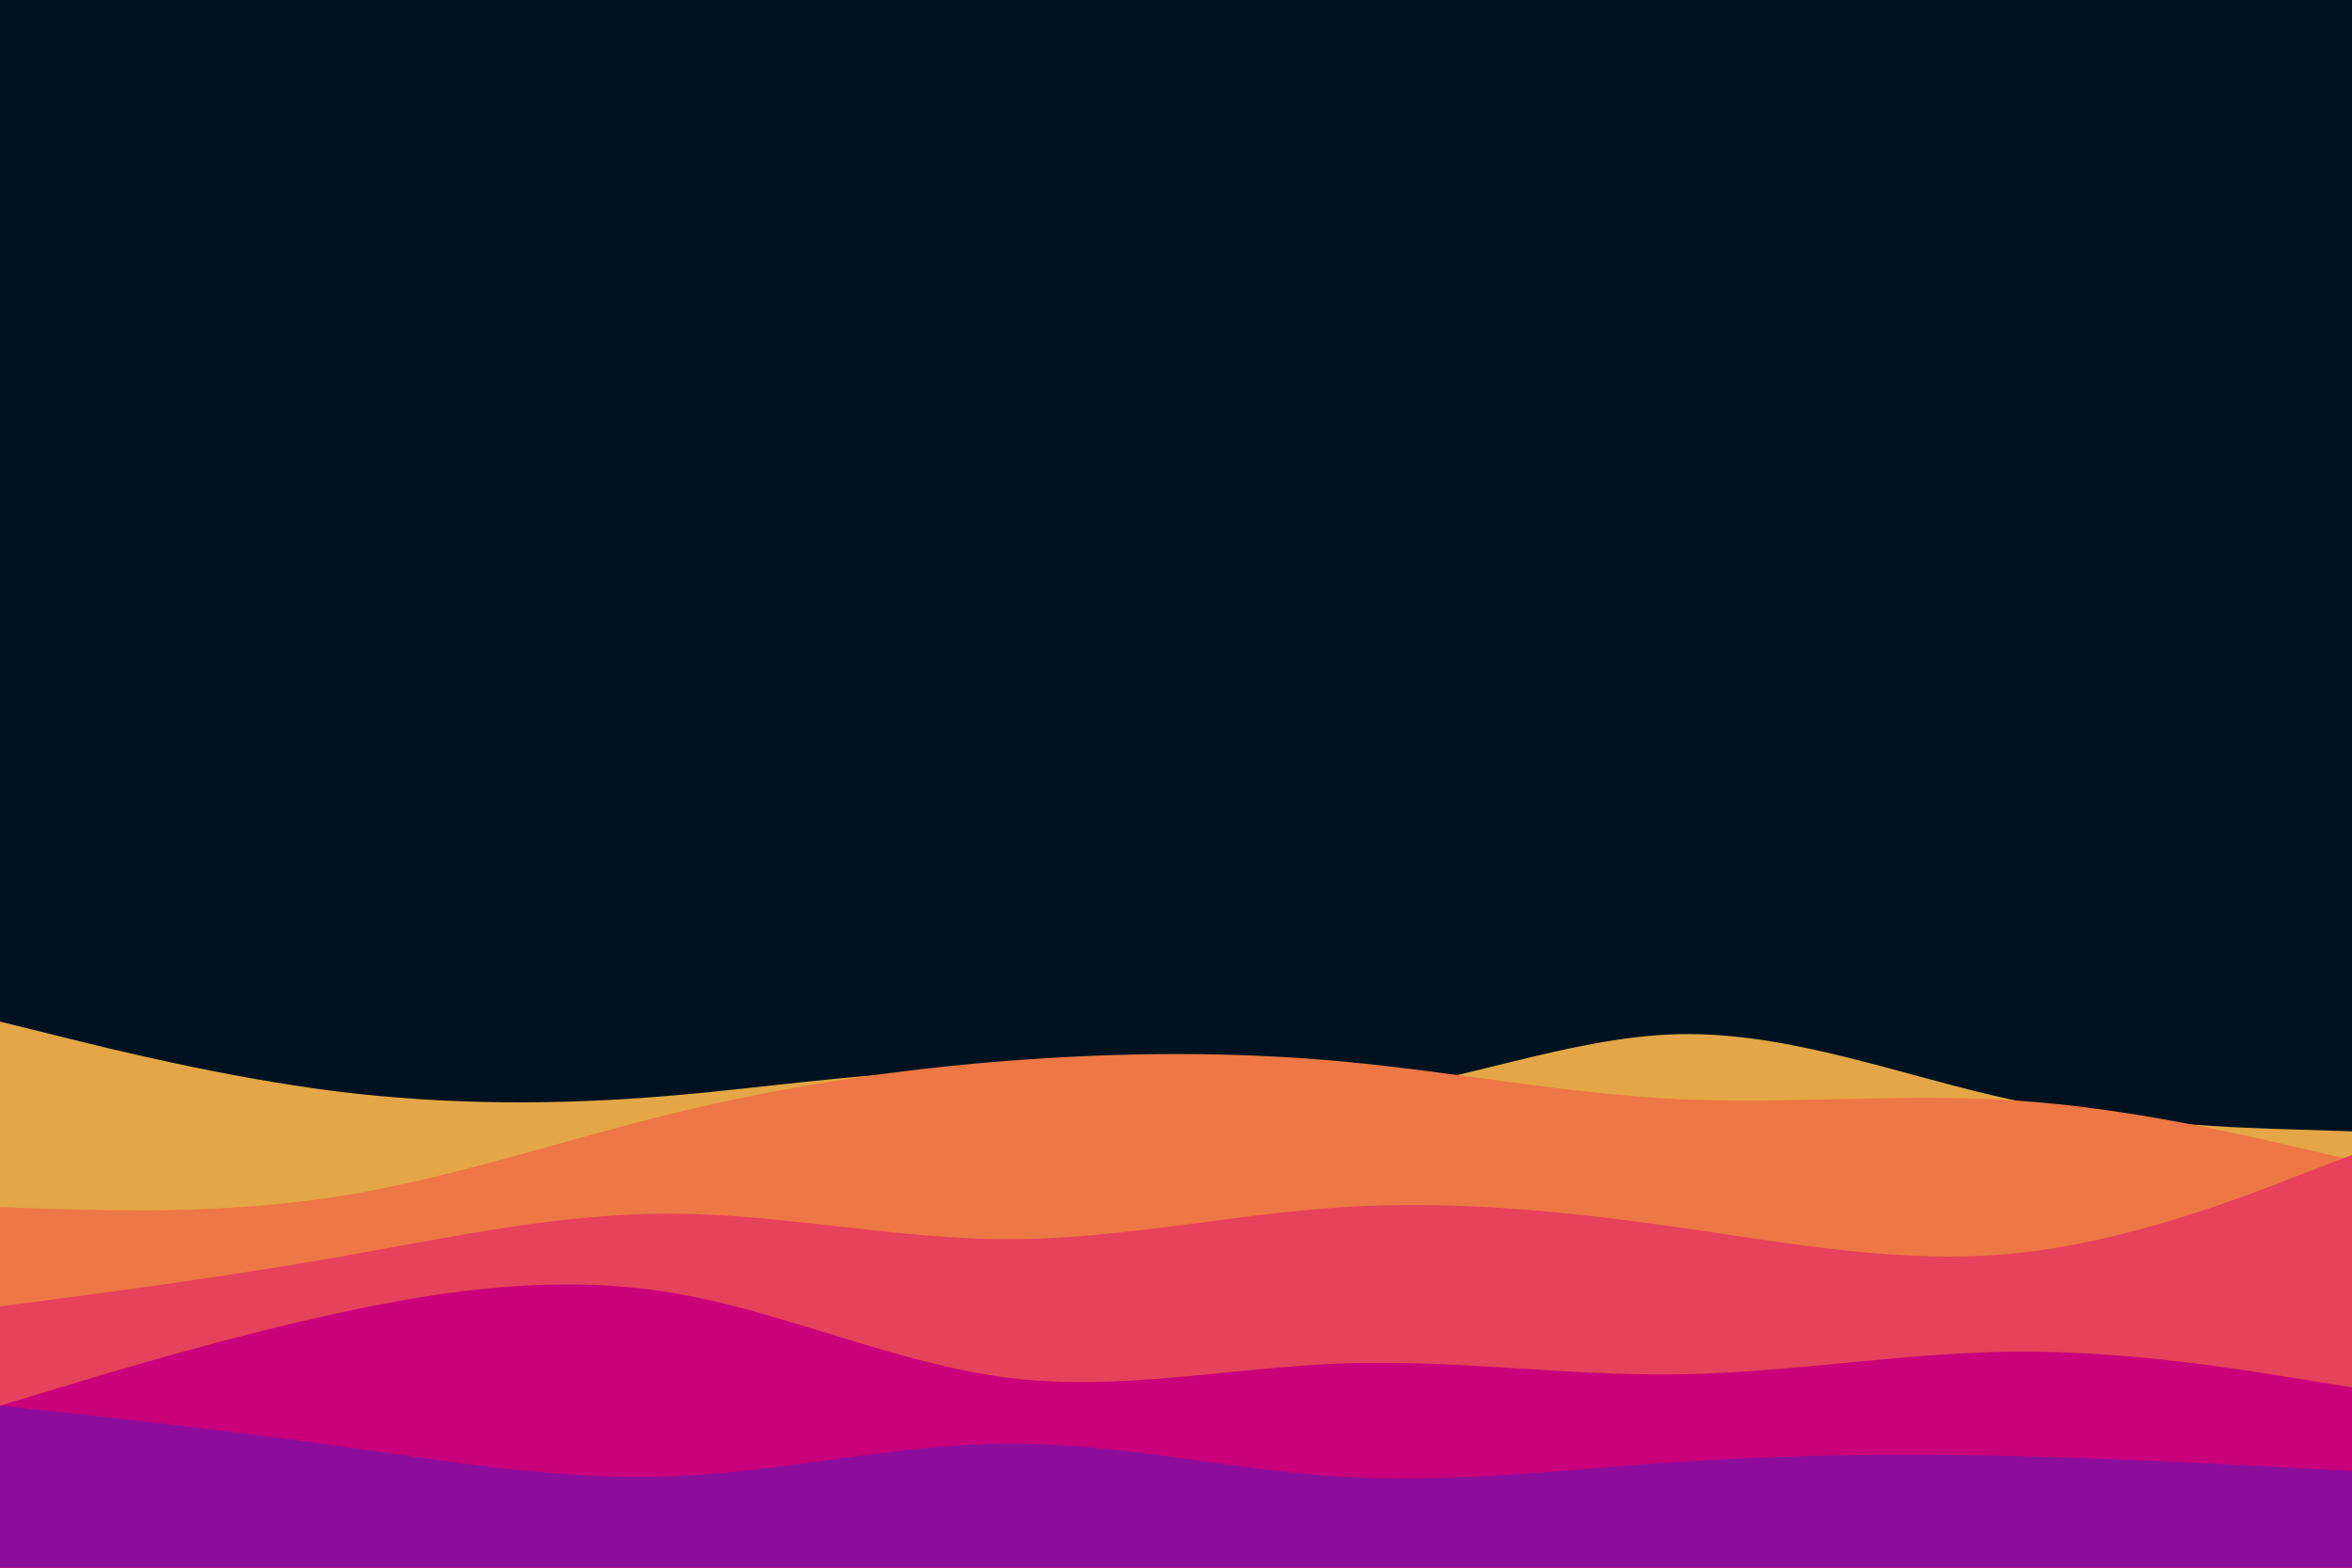 <svg id="visual" viewBox="0 0 900 600" width="900" height="600" xmlns="http://www.w3.org/2000/svg" xmlns:xlink="http://www.w3.org/1999/xlink" version="1.1"><rect x="0" y="0" width="900" height="600" fill="#001220"></rect><path d="M0 391L21.5 396.3C43 401.7 86 412.3 128.8 417.7C171.7 423 214.3 423 257.2 419.3C300 415.7 343 408.3 385.8 410.2C428.7 412 471.3 423 514.2 419.2C557 415.3 600 396.7 642.8 395.8C685.7 395 728.3 412 771.2 421.2C814 430.3 857 431.7 878.5 432.3L900 433L900 601L878.5 601C857 601 814 601 771.2 601C728.3 601 685.7 601 642.8 601C600 601 557 601 514.2 601C471.3 601 428.7 601 385.8 601C343 601 300 601 257.2 601C214.3 601 171.7 601 128.8 601C86 601 43 601 21.5 601L0 601Z" fill="#e4a646"></path><path d="M0 462L21.5 462.7C43 463.3 86 464.7 128.8 458C171.7 451.3 214.3 436.7 257.2 426.2C300 415.7 343 409.3 385.8 406C428.7 402.7 471.3 402.3 514.2 406.3C557 410.3 600 418.7 642.8 420.7C685.7 422.7 728.3 418.3 771.2 421.2C814 424 857 434 878.5 439L900 444L900 601L878.5 601C857 601 814 601 771.2 601C728.3 601 685.7 601 642.8 601C600 601 557 601 514.2 601C471.3 601 428.7 601 385.8 601C343 601 300 601 257.2 601C214.3 601 171.7 601 128.8 601C86 601 43 601 21.5 601L0 601Z" fill="#ed7745"></path><path d="M0 500L21.5 497.2C43 494.3 86 488.7 128.8 481.2C171.7 473.7 214.3 464.3 257.2 464.5C300 464.7 343 474.3 385.8 474.3C428.7 474.3 471.3 464.7 514.2 462C557 459.3 600 463.7 642.8 469.8C685.7 476 728.3 484 771.2 479.7C814 475.3 857 458.7 878.5 450.3L900 442L900 601L878.5 601C857 601 814 601 771.2 601C728.3 601 685.7 601 642.8 601C600 601 557 601 514.2 601C471.3 601 428.7 601 385.8 601C343 601 300 601 257.2 601C214.3 601 171.7 601 128.8 601C86 601 43 601 21.5 601L0 601Z" fill="#e6425b"></path><path d="M0 538L21.5 531.5C43 525 86 512 128.8 502.7C171.7 493.3 214.3 487.7 257.2 494.8C300 502 343 522 385.8 527.3C428.7 532.7 471.3 523.3 514.2 521.8C557 520.3 600 526.7 642.8 526C685.7 525.3 728.3 517.7 771.2 517.3C814 517 857 524 878.5 527.5L900 531L900 601L878.5 601C857 601 814 601 771.2 601C728.3 601 685.7 601 642.8 601C600 601 557 601 514.2 601C471.3 601 428.7 601 385.8 601C343 601 300 601 257.2 601C214.3 601 171.7 601 128.8 601C86 601 43 601 21.5 601L0 601Z" fill="#c9017a"></path><path d="M0 538L21.5 540.3C43 542.7 86 547.3 128.8 553.3C171.7 559.3 214.3 566.7 257.2 565C300 563.3 343 552.7 385.8 552.5C428.7 552.3 471.3 562.7 514.2 565.2C557 567.7 600 562.3 642.8 559.5C685.7 556.7 728.3 556.3 771.2 557.3C814 558.3 857 560.7 878.5 561.8L900 563L900 601L878.5 601C857 601 814 601 771.2 601C728.3 601 685.7 601 642.8 601C600 601 557 601 514.2 601C471.3 601 428.7 601 385.8 601C343 601 300 601 257.2 601C214.3 601 171.7 601 128.8 601C86 601 43 601 21.5 601L0 601Z" fill="#8c0d9b"></path></svg>